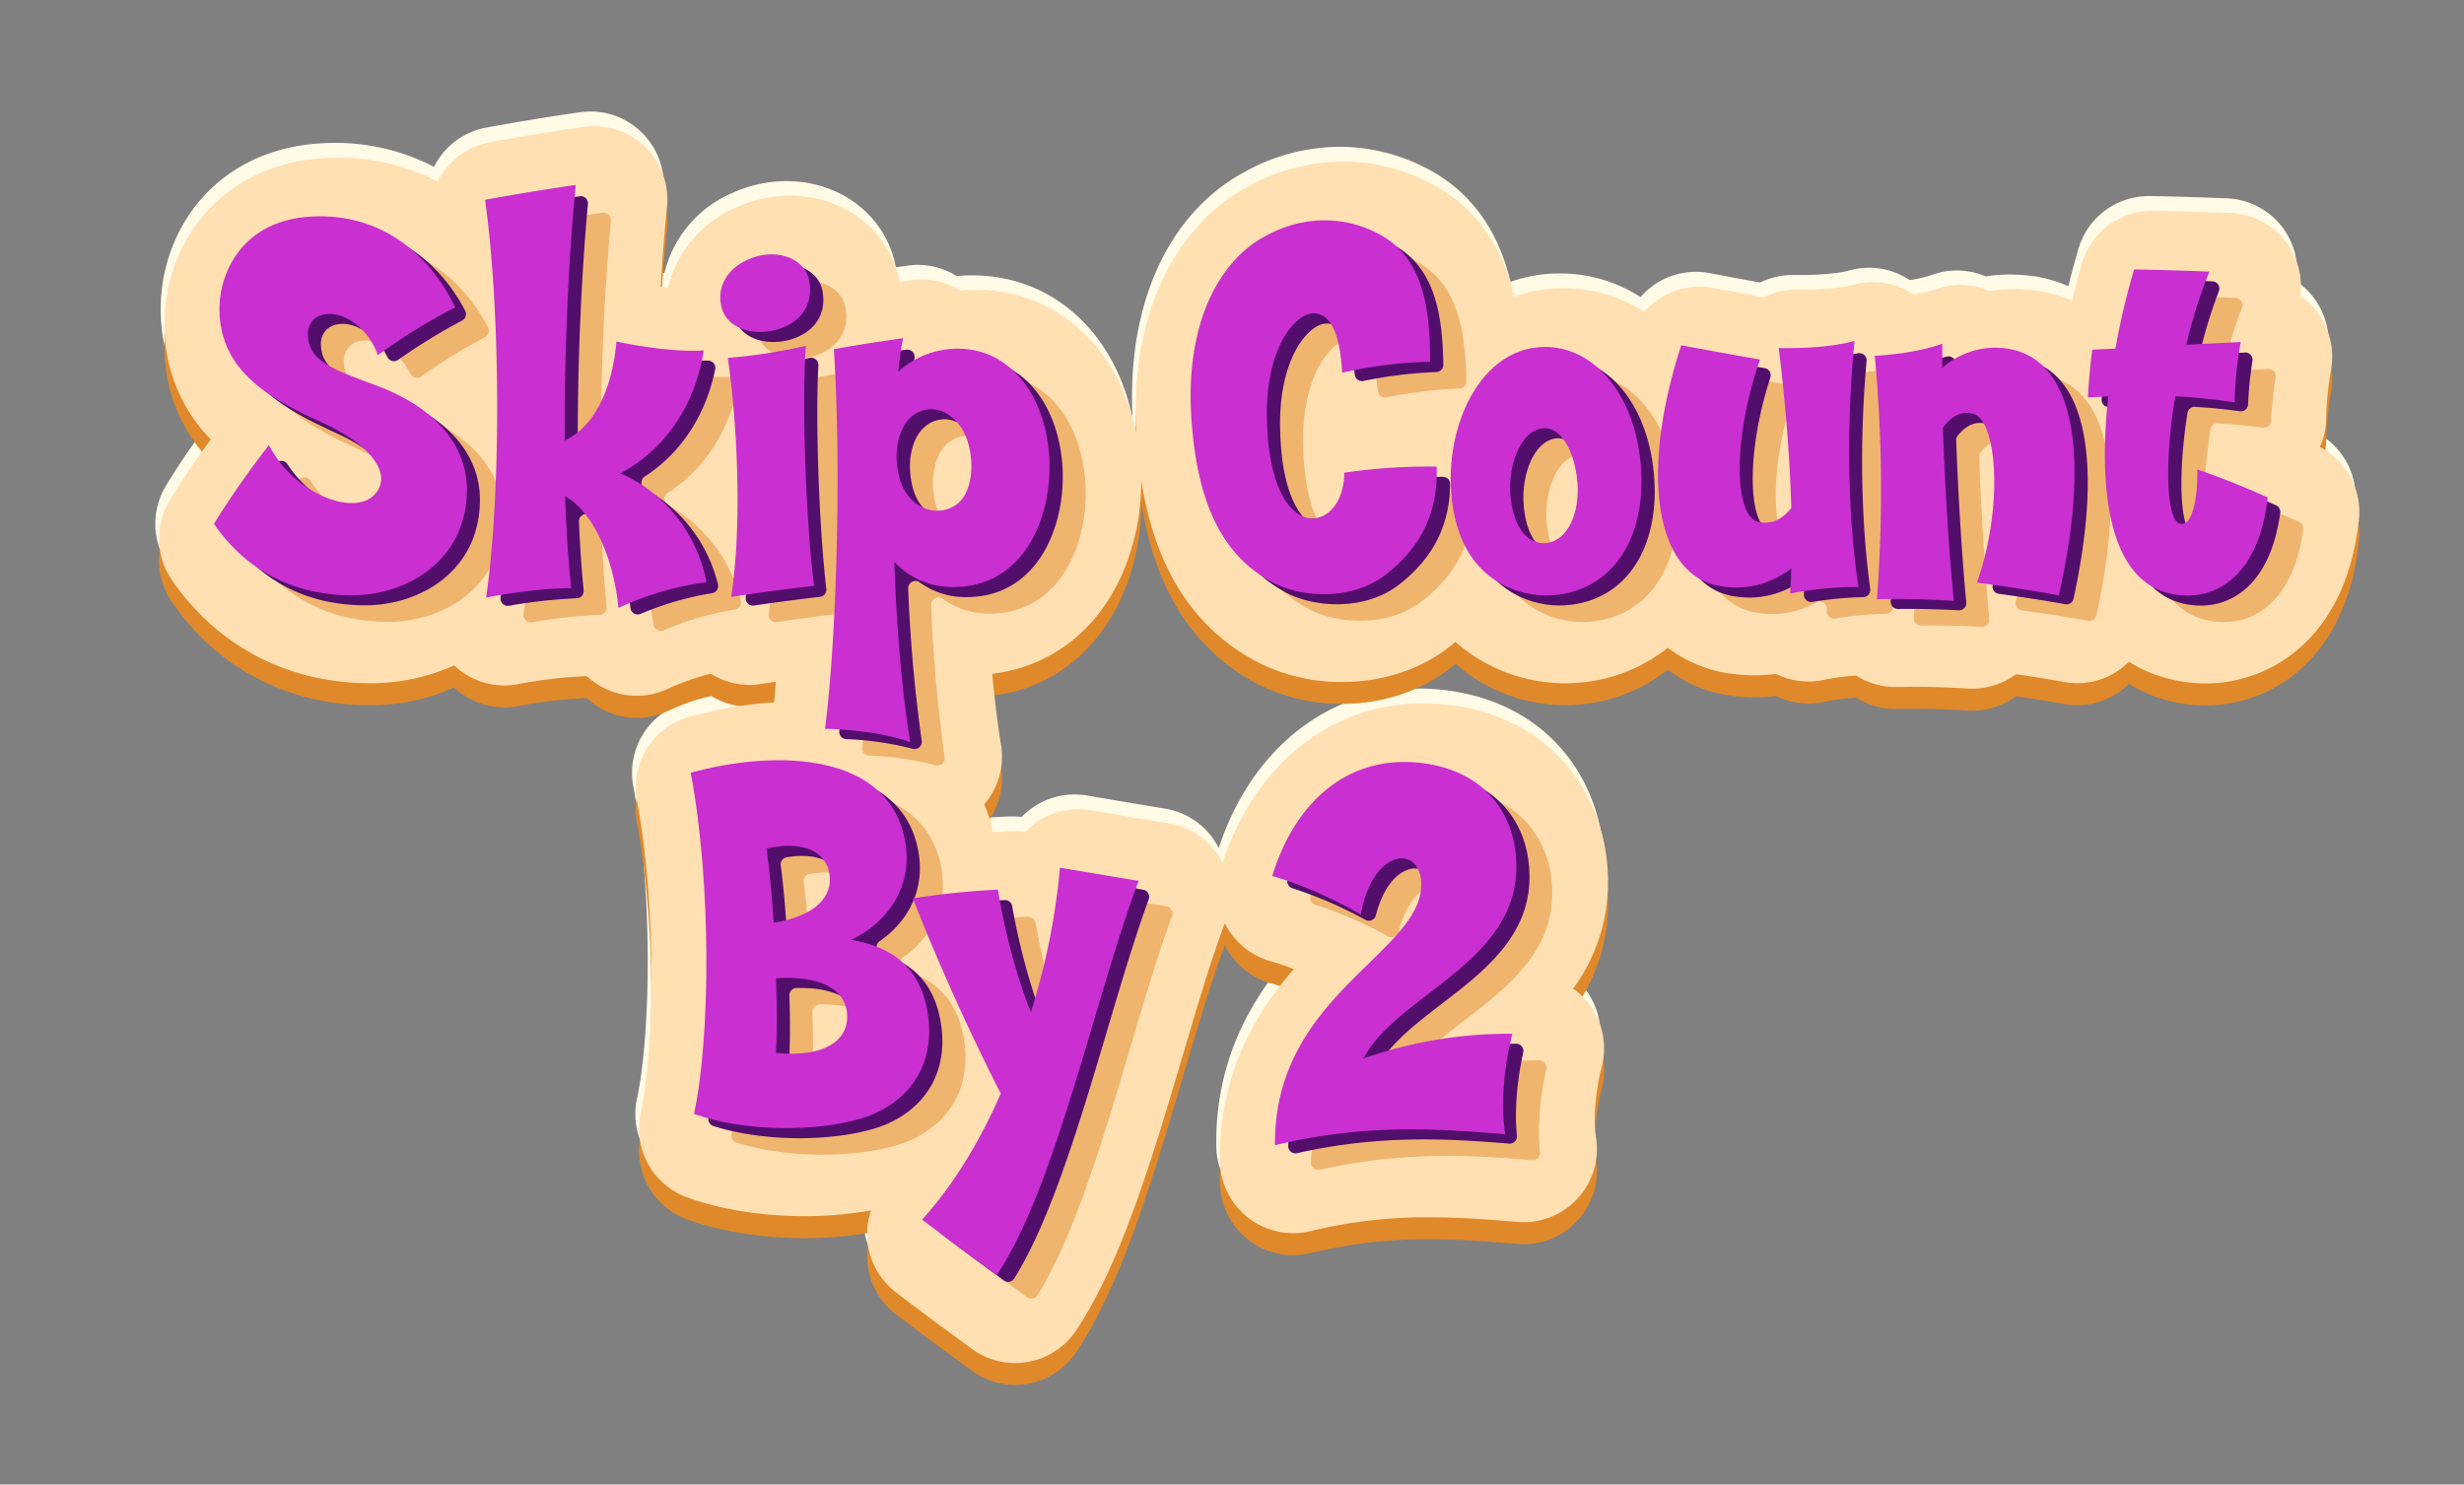 <svg id="Layer_1" data-name="Layer 1" xmlns="http://www.w3.org/2000/svg" xmlns:xlink="http://www.w3.org/1999/xlink" width="782.49" height="471.53" viewBox="0 0 782.49 471.53">
  <rect x="0" y="0" width="782.49" height="471.53" fill="#808080" stroke="none"/>
  <defs>
    <style>
      .cls-1 {
        fill: none;
      }

      .cls-2 {
        fill: #fffbe6;
      }

      .cls-3 {
        fill: #e0892b;
      }

      .cls-4 {
        fill: #ffe0b3;
      }

      .cls-5 {
        opacity: 0.5;
      }

      .cls-6 {
        fill: #520e6b;
      }

      .cls-7 {
        fill: #c92fd1;
      }

      .cls-8 {
        clip-path: url(#clip-path);
      }

      .cls-9 {
        clip-path: url(#clip-path-2);
      }

      .cls-10 {
        fill: #191c3f;
      }

      .cls-11 {
        opacity: 0.57;
      }

      .cls-12 {
        opacity: 0.8;
      }

      .cls-13 {
        opacity: 0.76;
      }

      .cls-14 {
        fill: #f4edf9;
      }

      .cls-15 {
        opacity: 0.78;
      }

      .cls-16 {
        opacity: 0.7;
      }

      .cls-17 {
        fill: #f9e9aa;
      }

      .cls-18 {
        fill: #a0e6f9;
      }

      .cls-19 {
        fill: #f9f0bd;
      }

      .cls-20 {
        clip-path: url(#clip-path-3);
      }

      .cls-21 {
        clip-path: url(#clip-path-5);
      }
    </style>
    <clipPath id="clip-path">
      <rect class="cls-1" x="-274.53" y="-1076.65" width="1600" height="900"/>
    </clipPath>
    <clipPath id="clip-path-2">
      <rect class="cls-1" x="-9251.37" y="-1311.34" width="10800" height="2050"/>
    </clipPath>
    <clipPath id="clip-path-3">
      <rect class="cls-1" x="-274.53" y="-2059.24" width="1600" height="900"/>
    </clipPath>
    <clipPath id="clip-path-5">
      <rect class="cls-1" x="-9251.37" y="-2293.92" width="10800" height="2050"/>
    </clipPath>
  </defs>
  <g>
    <path class="cls-2" d="M735.57,137.36a23.28,23.28,0,0,0,2-9.54,99,99,0,0,1,1.53-14.92,23.32,23.32,0,0,0-9.76-23.51A23.29,23.29,0,0,0,707.31,63c-.51,0-12.52-.54-24.58-.72h-.35A23.29,23.29,0,0,0,660.05,79q-1.74,5.92-3.2,11.89a44.94,44.94,0,0,0-11-3.17l-.32,0a52.75,52.75,0,0,0-7.28-.52,48.16,48.16,0,0,0-7.62.6,23.14,23.14,0,0,0-9.16-1.88,23.44,23.44,0,0,0-8,1.41,40.19,40.19,0,0,1-7,1.64,23.29,23.29,0,0,0-19.2-3.06c-3.17.89-8.91,1.44-15,1.44-1.1,0-1.81,0-1.93,0h-.86A23.24,23.24,0,0,0,559,89.74c-4.59-.84-10.46-1.9-16.17-3a23.09,23.09,0,0,0-4.27-.4,23.35,23.35,0,0,0-17.58,8,47.21,47.21,0,0,0-25.6-7.49h-.45a46.54,46.54,0,0,0-15.25,2.68c-3.18-13.45-10.53-28.11-27.56-36.52a59.45,59.45,0,0,0-26.8-6.38A62.68,62.68,0,0,0,394.55,55c-23.92,13.3-36.84,42.34-34.86,78-5.58-27.28-25.38-45.53-50.9-45.53l-1.16,0c-1.28,0-2.55.11-3.81.23a23.28,23.28,0,0,0-12.36-3.56,22.24,22.24,0,0,0-3.15.22l-3.81.54c-.15-.76-.31-1.53-.5-2.3,0-.12-.07-.24-.1-.36-4.06-14.78-17.8-24.71-34.19-24.71a41.66,41.66,0,0,0-16.85,3.63A37.2,37.2,0,0,0,211,86.75l-2.32-.4c.52-8.93,1.18-17.5,2-25.35a23.29,23.29,0,0,0-23.17-25.58,23.82,23.82,0,0,0-3.26.23C169,37.8,155,40.43,154.36,40.54A23.26,23.26,0,0,0,137.82,53a67.67,67.67,0,0,0-31.44-7.62c-1.73,0-3.48.06-5.23.19C67.24,48,50.29,74.67,51.07,99.66a51.54,51.54,0,0,0,14.7,35.27c-3.9,5.32-9,12.59-13.16,19.52a23.3,23.3,0,0,0,.82,25.15c14.55,21.13,36.92,32.77,63,32.77A64.78,64.78,0,0,0,143,206.7a23.25,23.25,0,0,0,20.53,5.91,145.52,145.52,0,0,1,21.6-2.51,23,23,0,0,0,4.58,3.34,23.3,23.3,0,0,0,21.63.54,77.72,77.72,0,0,1,13.2-4.62,23.32,23.32,0,0,0,12.28,3.53,22.73,22.73,0,0,0,3.58-.28l4.8-.72q-.25,3.38-.56,6.55A135.21,135.21,0,0,0,217.83,223a23.3,23.3,0,0,0-16.71,26.79c6.21,32.83,5.6,78.6,1.17,99.13a23.28,23.28,0,0,0,15,26.86c13.63,4.84,27.69,5.85,37.09,5.85a118,118,0,0,0,21.09-1.83,23.26,23.26,0,0,0,7.92,26.07c.49.37,12.05,9.17,24.18,18a23.28,23.28,0,0,0,13.67,4.43,22.62,22.62,0,0,0,4.09-.37,23.29,23.29,0,0,0,15.25-9.95c14.26-21.27,24.23-54.85,33.87-87.34,4.64-15.64,9-30.42,13.39-42,.13.27.25.56.4.82a23.21,23.21,0,0,0,14.14,11.25c2.47.7,5,1.57,7.34,2.51-12.1,13.94-23.79,33.08-23.47,60.85A23.28,23.28,0,0,0,415,386.4,156.42,156.42,0,0,1,452.74,382c10.05,0,20,.82,28,1.48.65.05,1.29.08,1.92.08a23.28,23.28,0,0,0,23-27c-1.29-7.93.88-18.84,1.72-22a23.3,23.3,0,0,0-9-25.24,57,57,0,0,0,11-36.55c-.91-24.82-17.87-51.08-53.74-53.88h-.17c-1.61-.12-3.23-.18-4.82-.18-29.09,0-53.29,19.35-63.62,50.65q-.3-.6-.63-1.17A23.27,23.27,0,0,0,370,256.85c-11.48-1.89-24.67-4.14-24.8-4.16a22.68,22.68,0,0,0-3.93-.34A23.24,23.24,0,0,0,327,257.22a22.36,22.36,0,0,0-2.56,2.29,23.2,23.2,0,0,0-2.91-.18l-.9,0c-2.15.08-4.28.2-6.37.35a54.31,54.31,0,0,0-2.92-8.85,23.28,23.28,0,0,0,5.33-19c-1.07-6.51-2-14.17-2.79-22.52a49.33,49.33,0,0,0,30.72-15.5c10.6-11.3,16.66-28.22,16.6-46,4.36,27.94,16.44,46.89,36.79,57.76A58.71,58.71,0,0,0,425,212c13,0,25.2-4.09,34.49-11.52.51-.4,1-.82,1.48-1.23a52.79,52.79,0,0,0,34.73,13.16c1.15,0,2.29,0,3.48-.12a51.87,51.87,0,0,0,29.23-11.18,42.55,42.55,0,0,0,20.22,8.25,57.85,57.85,0,0,0,7.38.48,52.48,52.48,0,0,0,6.77-.43,23.35,23.35,0,0,0,10.33,2.41,23,23,0,0,0,4.93-.53A75.37,75.37,0,0,1,588.29,210a23.31,23.31,0,0,0,12.42,3.62h.68c1.64-.05,3.4-.08,5.25-.08,8.66,0,16.6.53,16.89.55.54,0,1.08.06,1.61.06a23.35,23.35,0,0,0,13.92-4.61c4.49.66,10,1.53,15.22,2.48a23.15,23.15,0,0,0,20.63-6.42,44.35,44.35,0,0,0,15.68,6.08,49,49,0,0,0,8.75.8c19.8,0,44.41-13.59,48.6-51.89A23.3,23.3,0,0,0,735.57,137.36Z"/>
    <path class="cls-3" d="M736.73,149a23.32,23.32,0,0,0,2-9.54,99.44,99.44,0,0,1,1.52-14.93,23.27,23.27,0,0,0-9.76-23.5,23.28,23.28,0,0,0-22.07-26.37c-.5,0-12.51-.55-24.58-.72h-.34a23.27,23.27,0,0,0-22.33,16.69c-1.17,4-2.23,7.91-3.21,11.89a44.81,44.81,0,0,0-11-3.17l-.32,0a51.2,51.2,0,0,0-7.27-.52,49.49,49.49,0,0,0-7.63.59,23.22,23.22,0,0,0-17.15-.46,41,41,0,0,1-7,1.64,23.19,23.19,0,0,0-19.21-3.06c-3.16.89-8.91,1.44-15,1.44-1.09,0-1.81,0-1.92,0l-.87,0a23.2,23.2,0,0,0-10.45,2.48c-4.59-.83-10.47-1.9-16.18-3a23,23,0,0,0-4.27-.39,23.31,23.31,0,0,0-17.57,8,47.24,47.24,0,0,0-25.6-7.5h-.45a46.56,46.56,0,0,0-15.26,2.69c-3.17-13.46-10.52-28.12-27.55-36.53a59.45,59.45,0,0,0-26.81-6.37,62.63,62.63,0,0,0-30.78,8.29c-23.92,13.3-36.84,42.33-34.86,78-5.58-27.29-25.37-45.53-50.89-45.53h-1.17c-1.28,0-2.54.11-3.8.23a23.3,23.3,0,0,0-12.37-3.55,24,24,0,0,0-3.15.21l-3.81.54c-.15-.76-.3-1.52-.5-2.29,0-.12-.06-.24-.1-.36C281,79.08,267.27,69.15,250.88,69.15A41.5,41.5,0,0,0,234,72.78a37.15,37.15,0,0,0-21.86,25.61c-.83-.13-1.62-.27-2.33-.4.53-8.92,1.18-17.5,2-25.35a23.29,23.29,0,0,0-23.18-25.57,22.43,22.43,0,0,0-3.26.23c-15.18,2.14-29.24,4.77-29.83,4.88A23.23,23.23,0,0,0,139,64.69a67.75,67.75,0,0,0-31.45-7.63c-1.72,0-3.48.07-5.22.19-33.91,2.4-50.86,29.06-50.08,54.05a51.59,51.59,0,0,0,14.7,35.28c-3.91,5.32-9,12.59-13.16,19.52a23.27,23.27,0,0,0,.82,25.14c14.55,21.13,36.92,32.77,63,32.77a64.94,64.94,0,0,0,26.61-5.66,23.35,23.35,0,0,0,20.52,5.91,142.85,142.85,0,0,1,21.6-2.51,23.88,23.88,0,0,0,4.59,3.34,23.32,23.32,0,0,0,21.62.53,77.72,77.72,0,0,1,13.2-4.62A23.26,23.26,0,0,0,238,224.53a24.2,24.2,0,0,0,3.59-.27c1.61-.26,3.22-.5,4.8-.73-.18,2.25-.36,4.44-.56,6.55A134.4,134.4,0,0,0,219,234.64a23.28,23.28,0,0,0-16.71,26.78c6.21,32.84,5.59,78.6,1.16,99.14a23.3,23.3,0,0,0,15,26.86c13.64,4.83,27.7,5.85,37.09,5.85a117.87,117.87,0,0,0,21.09-1.83,23.3,23.3,0,0,0,7.93,26.07c.48.37,12,9.16,24.18,17.95a23.28,23.28,0,0,0,13.66,4.43,23.55,23.55,0,0,0,4.09-.36,23.26,23.26,0,0,0,15.25-10C356,408.31,366,374.72,375.59,342.24c4.64-15.64,9-30.42,13.39-42,.14.27.25.55.4.82a23.3,23.3,0,0,0,14.14,11.25,73.7,73.7,0,0,1,7.34,2.5c-12.1,13.94-23.78,33.08-23.46,60.85a23.31,23.31,0,0,0,28.77,22.37,156,156,0,0,1,37.74-4.4c10,0,20,.83,28,1.49.64.05,1.28.07,1.92.07a23.28,23.28,0,0,0,23-27c-1.29-7.93.88-18.85,1.72-22a23.26,23.26,0,0,0-3.74-20.12,23,23,0,0,0-5.22-5.11,57.06,57.06,0,0,0,11-36.55c-.91-24.82-17.87-51.09-53.74-53.89h-.17c-1.61-.11-3.24-.17-4.83-.17-29.08,0-53.28,19.35-63.62,50.64-.2-.39-.4-.78-.62-1.16a23.31,23.31,0,0,0-16.42-11.37c-11.47-1.88-24.66-4.14-24.8-4.16a23.35,23.35,0,0,0-18.17,4.53,23.32,23.32,0,0,0-2.55,2.3,23.44,23.44,0,0,0-2.91-.18h-.91c-2.14.09-4.28.21-6.36.36a54,54,0,0,0-2.93-8.85,23.31,23.31,0,0,0,5.33-19c-1.07-6.5-2-14.17-2.79-22.51a49.29,49.29,0,0,0,30.73-15.51c10.59-11.3,16.66-28.22,16.59-46,4.37,27.95,16.45,46.9,36.8,57.77a58.79,58.79,0,0,0,27,6.36c13,0,25.2-4.08,34.5-11.51.51-.4,1-.82,1.47-1.23a52.85,52.85,0,0,0,34.74,13.15c1.14,0,2.29,0,3.48-.12a51.84,51.84,0,0,0,29.23-11.17A42.4,42.4,0,0,0,549.82,221a57.88,57.88,0,0,0,7.38.49,52.25,52.25,0,0,0,6.77-.44,23.26,23.26,0,0,0,10.33,2.42,23.54,23.54,0,0,0,4.93-.53,73.78,73.78,0,0,1,10.23-1.35,23.25,23.25,0,0,0,12.41,3.62h.69c1.63-.05,3.39-.07,5.24-.07,8.67,0,16.6.53,16.89.55.54,0,1.08.05,1.62.05a23.23,23.23,0,0,0,13.91-4.61c4.5.67,10,1.53,15.23,2.49a23.24,23.24,0,0,0,20.62-6.43,44.42,44.42,0,0,0,15.68,6.08,49.11,49.11,0,0,0,8.75.8c19.81,0,44.42-13.59,48.61-51.89A23.29,23.29,0,0,0,736.73,149Z"/>
    <path class="cls-4" d="M736.73,142a23.29,23.29,0,0,0,2-9.54,99.28,99.28,0,0,1,1.52-14.92,23.32,23.32,0,0,0-9.76-23.51,23.29,23.29,0,0,0-22.07-26.37c-.5,0-12.51-.54-24.58-.72h-.34a23.27,23.27,0,0,0-22.33,16.69C660.05,87.6,659,91.57,658,95.54a44.81,44.81,0,0,0-11-3.17l-.32-.05a51.2,51.2,0,0,0-7.27-.52,49.49,49.49,0,0,0-7.63.59,23.36,23.36,0,0,0-17.15-.46,40.06,40.06,0,0,1-7,1.64,23.19,23.19,0,0,0-19.21-3.06c-3.16.89-8.91,1.44-15,1.44-1.09,0-1.81,0-1.92,0l-.87,0a23.33,23.33,0,0,0-10.45,2.48c-4.59-.83-10.47-1.9-16.18-3a23.88,23.88,0,0,0-4.27-.39,23.35,23.35,0,0,0-17.57,8,47.24,47.24,0,0,0-25.6-7.5h-.45a46.55,46.55,0,0,0-15.26,2.68c-3.17-13.46-10.52-28.12-27.55-36.53a59.45,59.45,0,0,0-26.81-6.37,62.74,62.74,0,0,0-30.78,8.29c-23.92,13.3-36.84,42.34-34.86,78-5.58-27.29-25.37-45.53-50.89-45.53l-1.17,0c-1.28,0-2.54.1-3.8.23a23.31,23.31,0,0,0-12.37-3.56,22.45,22.45,0,0,0-3.15.22c-.16,0-1.59.21-3.81.54-.15-.77-.3-1.53-.5-2.3,0-.12-.06-.24-.1-.36C281,72.09,267.27,62.16,250.88,62.16A41.67,41.67,0,0,0,234,65.79,37.17,37.17,0,0,0,212.16,91.4c-.83-.13-1.62-.26-2.33-.39.53-8.93,1.18-17.5,2-25.35a23.29,23.29,0,0,0-23.18-25.58,23.93,23.93,0,0,0-3.26.23c-15.18,2.14-29.24,4.77-29.83,4.88A23.26,23.26,0,0,0,139,57.7a67.74,67.74,0,0,0-31.45-7.62c-1.72,0-3.48.06-5.22.18-33.91,2.41-50.86,29.06-50.08,54.06a51.54,51.54,0,0,0,14.7,35.27c-3.91,5.32-9,12.59-13.16,19.52a23.28,23.28,0,0,0,.82,25.15c14.55,21.13,36.92,32.76,63,32.76a64.77,64.77,0,0,0,26.61-5.66,23.23,23.23,0,0,0,20.52,5.91,145.52,145.52,0,0,1,21.6-2.51A23.35,23.35,0,0,0,202.22,221a23.2,23.2,0,0,0,10.3-2.41,79.28,79.28,0,0,1,13.2-4.61A23.35,23.35,0,0,0,238,217.55a24.22,24.22,0,0,0,3.59-.28l4.8-.72c-.18,2.25-.36,4.43-.56,6.54A135.12,135.12,0,0,0,219,227.65a23.28,23.28,0,0,0-16.71,26.78c6.21,32.84,5.59,78.61,1.16,99.14a23.29,23.29,0,0,0,15,26.86c13.64,4.84,27.7,5.85,37.09,5.85a117.87,117.87,0,0,0,21.09-1.83,23.3,23.3,0,0,0,7.93,26.07c.48.37,12,9.17,24.18,18a23.28,23.28,0,0,0,13.66,4.43,23.55,23.55,0,0,0,4.09-.36,23.29,23.29,0,0,0,15.25-10C356,401.32,366,367.73,375.59,335.25c4.64-15.64,9-30.42,13.39-42,.14.27.25.55.4.82a23.3,23.3,0,0,0,14.14,11.25,76.36,76.36,0,0,1,7.34,2.5c-12.1,14-23.78,33.09-23.46,60.86a23.27,23.27,0,0,0,28.77,22.36,156,156,0,0,1,37.74-4.39c10,0,20,.82,28,1.48.64.05,1.28.08,1.92.08a23.28,23.28,0,0,0,23-27c-1.29-7.93.88-18.84,1.72-21.95a23.27,23.27,0,0,0-3.74-20.13,23,23,0,0,0-5.22-5.11,57.06,57.06,0,0,0,11-36.55c-.91-24.82-17.87-51.08-53.74-53.89h-.17c-1.61-.11-3.24-.17-4.83-.17-29.08,0-53.28,19.35-63.62,50.64-.2-.39-.4-.78-.62-1.16a23.29,23.29,0,0,0-16.42-11.36c-11.47-1.89-24.66-4.14-24.8-4.17a23.57,23.57,0,0,0-3.92-.33,23.29,23.29,0,0,0-14.25,4.87,22.26,22.26,0,0,0-2.55,2.29,23.44,23.44,0,0,0-2.91-.18l-.91,0c-2.14.08-4.28.2-6.36.35a54,54,0,0,0-2.93-8.85,23.31,23.31,0,0,0,5.33-19c-1.07-6.5-2-14.16-2.79-22.51a49.33,49.33,0,0,0,30.73-15.5c10.59-11.3,16.66-28.22,16.59-46,4.37,27.94,16.45,46.89,36.8,57.76a58.67,58.67,0,0,0,27,6.37c13,0,25.2-4.09,34.5-11.52.51-.4,1-.82,1.47-1.23a52.8,52.8,0,0,0,34.74,13.15c1.14,0,2.29,0,3.48-.11a51.92,51.92,0,0,0,29.23-11.18A42.4,42.4,0,0,0,549.82,214a56.11,56.11,0,0,0,7.38.49,52.25,52.25,0,0,0,6.77-.44,23.26,23.26,0,0,0,10.33,2.42,22.89,22.89,0,0,0,4.93-.53,75.32,75.32,0,0,1,10.23-1.35,23.25,23.25,0,0,0,12.41,3.62h.69c1.63,0,3.39-.07,5.24-.07,8.67,0,16.6.53,16.89.55q.81.06,1.62.06a23.3,23.3,0,0,0,13.91-4.61c4.5.66,10,1.53,15.23,2.48a23.11,23.11,0,0,0,20.62-6.43,44,44,0,0,0,15.68,6.08,48.22,48.22,0,0,0,8.75.81c19.81,0,44.42-13.59,48.61-51.9A23.3,23.3,0,0,0,736.73,142Z"/>
    <g class="cls-5">
      <path class="cls-3" d="M123.27,197.52c-17,0-32.16-6.61-42.93-21.45a2.28,2.28,0,0,1-.1-2.53c5-8.11,11.35-16.71,14.59-21a2.28,2.28,0,0,1,3.73.13c8.75,13.56,26,19.57,32,12.7,5.23-5.76,0-15-16.76-22.69C98,135.39,81.73,126.84,81.21,107.47c-.35-11.17,6.28-28.62,28.44-30.19C130.91,75.77,146.55,87.76,155,104a2.29,2.29,0,0,1-1,3.12,185.09,185.09,0,0,0-20.29,12.48,2.29,2.29,0,0,1-3.36-.84c-3.08-6.21-8.9-10.58-14.3-10.58-4.89,0-7.33,3.49-6.81,7.5.7,7.51,8,10.12,20.6,14.84,18.67,6.63,29.49,18.32,29.84,32.8C160.09,186.35,140.89,197.52,123.27,197.52Z"/>
      <path class="cls-3" d="M207.54,198.47c-1.7-12.26-6.33-23.35-12.49-29.32a2.3,2.3,0,0,0-3.89,1.76c.34,8,.86,15.34,1.49,21.88a2.28,2.28,0,0,1-2.2,2.5,164.77,164.77,0,0,0-21.52,2.36,2.28,2.28,0,0,1-2.66-2.54c4.35-33.75,4-87.07-.47-121.07a2.27,2.27,0,0,1,1.85-2.56c4.09-.74,13.5-2.4,23.75-3.91A2.3,2.3,0,0,1,194,70.06c-2,21.51-3.25,48.76-3.23,74.23a2.3,2.3,0,0,0,3.68,1.83c6.29-4.79,11-14.06,12.49-26.77a2.28,2.28,0,0,1,2.69-2c4.51.86,14.39,2.54,22.46,2.42a2.31,2.31,0,0,1,2.32,2.77c-2.88,14-10.37,26.28-22.39,34.07a2.27,2.27,0,0,0,.16,3.91,47.58,47.58,0,0,1,23.07,30.27,2.29,2.29,0,0,1-1.88,2.83,98.52,98.52,0,0,0-22.68,6.61A2.29,2.29,0,0,1,207.54,198.47Z"/>
      <path class="cls-3" d="M259.05,112.88c-8,2.62-16.58,0-18.33-6.63-1.74-6.11,1.4-12.39,8.38-15.36,8-3.66,17.28-1,19.19,5.94C269.87,102.93,267.77,109.91,259.05,112.88ZM244.13,195c2.81-21,1.61-50.09-1.16-70.52a2.28,2.28,0,0,1,2.05-2.58,180.37,180.37,0,0,0,19.45-3,2.31,2.31,0,0,1,2.77,2.37c-1,19.4.35,52.6,2.52,71a2.28,2.28,0,0,1-2,2.54c-3.86.45-12.1,1.44-21,2.77A2.29,2.29,0,0,1,244.13,195Z"/>
      <path class="cls-3" d="M314.54,194.9a24.66,24.66,0,0,1-15.16-4.68,2.3,2.3,0,0,0-3.66,1.94A477.2,477.2,0,0,0,300,240.52a2.28,2.28,0,0,1-2.89,2.53A99.69,99.69,0,0,0,276,240a2.29,2.29,0,0,1-2.19-2.55c3.69-31.41,4.66-82.66,2.62-116.07a2.3,2.3,0,0,1,1.89-2.4c6.47-1.14,13-2.13,16.8-2.67a2.28,2.28,0,0,1,2.59,2.62c-.11.71-.22,1.45-.32,2.21a2.3,2.3,0,0,0,3.49,2.24,27.91,27.91,0,0,1,14.16-4.21c16.93-.35,28.45,14.49,29.67,34.56C345.78,172.39,336.88,194.73,314.54,194.9ZM303.9,139.06c-7.33,2.79-9.25,13.78-6.29,22.51,2.8,8,10.82,11.34,17.1,7.5,5.59-3.31,6.46-13.43,4-20.76C316.46,141.68,310.35,136.61,303.9,139.06Z"/>
      <path class="cls-3" d="M451.89,190.71c-10.65,8.55-26.88,7.68-36.13,2.8-12.74-6.81-23.56-19.9-25.83-51.14-2.44-32.28,9.6-51.3,22.87-58.63,11.34-6.46,24.25-7.16,35.77-1.4,13.58,6.71,16.85,20.66,17.09,38.77a2.29,2.29,0,0,1-2.2,2.31,142.14,142.14,0,0,0-23.14,2.82,2.28,2.28,0,0,1-2.76-2c-1-10.84-4.06-16.52-9.23-16.2-5.41.18-14.83,10.82-14.49,32.81.35,23.39,7.68,30.89,12.57,32.11,5.87,1.31,11.29-3.95,12-12.49a2.29,2.29,0,0,1,2-2.1,182.6,182.6,0,0,1,25.19-1.67A2.31,2.31,0,0,1,467.8,159C467.67,172.65,462,182.78,451.89,190.71Z"/>
      <path class="cls-3" d="M504.42,197.52c-10.3.7-26.7-4.36-31.06-25.48-5.06-24.26,6.8-53.23,28.62-53.4,15.71-.18,29.31,15.18,30.71,39.27C533.92,178.85,524.14,196.12,504.42,197.52Zm-2.79-53.05c-7.51.7-12,12.91-10.12,23.91,1.39,9.25,6.28,13.08,11,12.56,7-.7,10.65-9.77,10-19C511.58,150.92,506.86,144.12,501.63,144.47Z"/>
      <path class="cls-3" d="M580.17,194.05l0-.58a2.3,2.3,0,0,0-3.47-2.07,28.37,28.37,0,0,1-18.21,3.33c-20.95-2.75-26.35-34.41-13.7-74.68a2.3,2.3,0,0,1,2.61-1.56c8.2,1.51,16.32,3,20.35,3.7a2.29,2.29,0,0,1,1.76,3c-7.69,23.66-7.42,47.79.68,49.14,3.44.65,6.73-.54,9.57-3.86a2.27,2.27,0,0,0,.52-1.54c-.52-16.2-1.92-32.94-3.66-47.31a2.28,2.28,0,0,1,2.26-2.57,99.19,99.19,0,0,0,18.42-1.57,2.29,2.29,0,0,1,2.77,2.44c-2.19,24.47-1.85,50.35,1.16,72.41a2.29,2.29,0,0,1-2.21,2.61,112.31,112.31,0,0,0-16.19,1.52A2.3,2.3,0,0,1,580.17,194.05Z"/>
      <path class="cls-3" d="M642.06,193.87a2.28,2.28,0,0,1-1.88-2.94c7.53-23.72,5.17-49-1.9-51-3.29-1-6.42.2-9.26,3.7a2.25,2.25,0,0,0-.48,1.5c.66,18.41,1.91,37.91,3.19,51.48a2.28,2.28,0,0,1-2.4,2.5c-3.9-.22-11.54-.55-19.27-.43a2.27,2.27,0,0,1-2.31-2.44,460.46,460.46,0,0,0-.65-72.46,2.28,2.28,0,0,1,2.08-2.5,88,88,0,0,0,16.25-2.75,2.28,2.28,0,0,1,2.9,2.21h0a2.29,2.29,0,0,0,3.49,2,25.13,25.13,0,0,1,17.28-3.53c20.77,3.27,26.18,32.37,16.71,76.19a2.31,2.31,0,0,1-2.66,1.78C654.8,195.65,646.28,194.45,642.06,193.87Z"/>
      <path class="cls-3" d="M701.63,197.17C682,193.61,678,166.37,680.77,137a2.31,2.31,0,0,0-2.4-2.53l-1.24.07a2.29,2.29,0,0,1-2.41-2.43c.28-4.43.73-8.43,1-10.69a2.28,2.28,0,0,1,2.16-2l3.6-.17a2.29,2.29,0,0,0,2.14-1.88c1.41-7.62,3.19-15,5.12-21.66A2.3,2.3,0,0,1,691,94.06c7.52.13,14.87.39,18.93.54A2.28,2.28,0,0,1,712,97.69a150.2,150.2,0,0,0-5.43,17.23,2.3,2.3,0,0,0,2.33,2.87l11.38-.58a2.29,2.29,0,0,1,2.38,2.64,125.66,125.66,0,0,0-1.41,13.82,2.3,2.3,0,0,1-2.64,2.19c-4.74-.68-9.54-1.09-14.18-1.39A2.3,2.3,0,0,0,702,136.4c-3.26,20.82-2.16,36.91,1.56,38.26,3.43,1.4,5.47-5.29,5.74-14a2.29,2.29,0,0,1,3.07-2.07c7.82,2.82,14.75,5.81,17.74,7.13a2.28,2.28,0,0,1,1.34,2.38C728.4,190.81,715.6,199.73,701.63,197.17Z"/>
      <path class="cls-3" d="M285.13,363.66c-13.73,4.19-35.19,4.36-51.24-.73a2.28,2.28,0,0,1-1.58-2.62c4.75-24.36,5-70.36-1.07-104.34a2.29,2.29,0,0,1,1.67-2.62c27.6-7,61.93-5,66.18,23.23,1.79,11.74-3.64,21.58-12.4,27.58a2.29,2.29,0,0,0,.64,4.09c9.21,2.81,16.23,8.68,18.57,20.68C309.39,347.26,299.27,359.3,285.13,363.66Zm-29.89-83.54C256,286,256.59,292.43,257,299a2.3,2.3,0,0,0,2.76,2.1c8.48-1.86,14.73-5.92,15.21-12.43.49-8.22-6.3-13-17.89-11.08A2.3,2.3,0,0,0,255.24,280.12ZM258,321.44c.23,7.08.24,13.74,0,19.26a2.29,2.29,0,0,0,2.17,2.37c14.64.81,21.24-5.12,20.24-13.26-.82-6.91-7.84-11-20.17-10.75A2.32,2.32,0,0,0,258,321.44Z"/>
      <path class="cls-3" d="M326.1,412c-8.35-6.08-16.23-12-19.79-14.69A2.3,2.3,0,0,1,306,394c8.74-10,16.55-22.89,22.89-37.15a2.29,2.29,0,0,0,0-2c-13.62-26.78-23.31-50.54-26.38-58.31a2.28,2.28,0,0,1,1.79-3.1c4.33-.64,13.07-1.8,22.18-2.26a2.28,2.28,0,0,1,2.36,1.89,210.55,210.55,0,0,0,7.72,30.44,2.3,2.3,0,0,0,4.39-.12,217.45,217.45,0,0,0,7.06-36.83,2.29,2.29,0,0,1,2.65-2c3.91.66,11.94,2,19.78,3.32a2.28,2.28,0,0,1,1.78,3c-12.92,35.2-25.05,92.24-42.72,120.48A2.29,2.29,0,0,1,326.1,412Z"/>
      <path class="cls-3" d="M450.78,342.57a143.77,143.77,0,0,1,38-5.8,2.3,2.3,0,0,1,2.27,2.79c-1.11,5-3.09,15.88-2,26.41a2.28,2.28,0,0,1-2.46,2.52c-19.66-1.59-41.22-2.86-67.45,3.06a2.31,2.31,0,0,1-2.82-2.32c1.35-43.2,42.8-57.33,46.22-77.29,1.05-7.16-2.27-11.17-6.63-10.82-5,.63-9.5,6.08-11.74,14.81a2.3,2.3,0,0,1-3.32,1.49,134.55,134.55,0,0,0-23.22-10.06,2.31,2.31,0,0,1-1.47-2.95c7.34-21.55,23.05-35.35,44.46-33.83,22.34,1.74,31.76,16.58,32.29,31.59,1.25,28.81-30.58,39.87-44.64,56.75A2.29,2.29,0,0,0,450.78,342.57Z"/>
    </g>
    <g>
      <path class="cls-6" d="M116,192.27c-17,0-32.16-6.61-42.93-21.45a2.27,2.27,0,0,1-.09-2.52c5-8.12,11.35-16.72,14.58-21a2.28,2.28,0,0,1,3.73.14c8.76,13.56,26,19.56,32,12.69,5.23-5.75,0-15-16.75-22.68-15.88-7.33-32.11-15.88-32.64-35.25C73.55,91.06,80.18,73.61,102.35,72c21.26-1.51,36.9,10.47,45.38,26.7a2.32,2.32,0,0,1-1,3.13,186.78,186.78,0,0,0-20.3,12.47,2.28,2.28,0,0,1-3.36-.84c-3.08-6.2-8.89-10.58-14.3-10.58-4.88,0-7.33,3.49-6.8,7.51.7,7.5,8,10.12,20.59,14.83,18.67,6.63,29.5,18.33,29.84,32.81C152.78,181.11,133.58,192.27,116,192.27Z"/>
      <path class="cls-6" d="M200.24,193.23c-1.71-12.26-6.33-23.36-12.5-29.33a2.3,2.3,0,0,0-3.88,1.77c.33,7.94.85,15.34,1.49,21.87a2.29,2.29,0,0,1-2.21,2.5,164.32,164.32,0,0,0-21.51,2.37,2.28,2.28,0,0,1-2.66-2.54c4.34-33.76,4-87.07-.48-121.08a2.29,2.29,0,0,1,1.86-2.56c4.08-.74,13.49-2.4,23.74-3.9a2.29,2.29,0,0,1,2.62,2.49c-2,21.51-3.25,48.75-3.22,74.22a2.29,2.29,0,0,0,3.67,1.83c6.3-4.78,11-14.06,12.49-26.76a2.29,2.29,0,0,1,2.7-2c4.5.87,14.39,2.55,22.46,2.43a2.31,2.31,0,0,1,2.32,2.76c-2.88,14-10.38,26.29-22.39,34.07a2.28,2.28,0,0,0,.16,3.92A47.57,47.57,0,0,1,228,185.59a2.3,2.3,0,0,1-1.87,2.83A98,98,0,0,0,203.4,195,2.29,2.29,0,0,1,200.24,193.23Z"/>
      <path class="cls-6" d="M251.74,107.64c-8,2.61-16.58,0-18.32-6.64-1.75-6.1,1.39-12.39,8.37-15.35,8-3.67,17.28-1.05,19.2,5.93C262.56,97.69,260.46,104.67,251.74,107.64Zm-14.92,82.13c2.81-21,1.62-50.09-1.15-70.52a2.27,2.27,0,0,1,2-2.57,183,183,0,0,0,19.45-3,2.29,2.29,0,0,1,2.77,2.36c-1,19.4.36,52.61,2.52,71a2.29,2.29,0,0,1-2,2.54c-3.85.44-12.1,1.43-21,2.76A2.29,2.29,0,0,1,236.82,189.77Z"/>
      <path class="cls-6" d="M307.23,189.66A24.63,24.63,0,0,1,292.08,185a2.3,2.3,0,0,0-3.67,1.94,477.56,477.56,0,0,0,4.3,48.36,2.29,2.29,0,0,1-2.9,2.53,99.69,99.69,0,0,0-21.1-3.06,2.29,2.29,0,0,1-2.18-2.55c3.68-31.42,4.66-82.67,2.61-116.07a2.29,2.29,0,0,1,1.89-2.4c6.48-1.15,13-2.13,16.8-2.68a2.28,2.28,0,0,1,2.59,2.62c-.11.71-.21,1.46-.31,2.22a2.29,2.29,0,0,0,3.49,2.23,27.94,27.94,0,0,1,14.16-4.2c16.93-.35,28.44,14.48,29.67,34.55C338.47,167.14,329.57,189.48,307.23,189.66Zm-10.64-55.85c-7.33,2.8-9.25,13.79-6.28,22.52,2.79,8,10.82,11.34,17.1,7.5,5.59-3.32,6.45-13.44,4-20.77C309.15,136.43,303.05,131.37,296.59,133.81Z"/>
      <path class="cls-6" d="M444.58,185.47c-10.64,8.55-26.87,7.68-36.12,2.79-12.74-6.8-23.56-19.89-25.83-51.13-2.44-32.29,9.6-51.31,22.86-58.64,11.34-6.45,24.26-7.15,35.78-1.39,13.58,6.7,16.85,20.66,17.08,38.77a2.28,2.28,0,0,1-2.19,2.3A143.44,143.44,0,0,0,433,121a2.31,2.31,0,0,1-2.77-2c-1-10.85-4.05-16.52-9.23-16.2-5.41.17-14.83,10.82-14.48,32.81.35,23.38,7.68,30.89,12.56,32.11,5.88,1.3,11.3-3.95,12-12.49a2.3,2.3,0,0,1,2-2.1,182.46,182.46,0,0,1,25.19-1.67,2.28,2.28,0,0,1,2.26,2.33C460.37,167.4,454.67,177.53,444.58,185.47Z"/>
      <path class="cls-6" d="M497.12,192.27c-10.3.7-26.71-4.36-31.07-25.47-5.06-24.26,6.81-53.23,28.62-53.4,15.71-.18,29.32,15.18,30.72,39.26C526.61,173.6,516.84,190.88,497.12,192.27Zm-2.8-53.05c-7.5.7-12,12.92-10.12,23.91,1.4,9.25,6.28,13.09,11,12.57,7-.7,10.65-9.78,9.95-19C504.27,145.68,499.56,138.87,494.32,139.22Z"/>
      <path class="cls-6" d="M572.87,188.8l0-.57a2.3,2.3,0,0,0-3.47-2.07,28.3,28.3,0,0,1-18.21,3.32c-21-2.75-26.36-34.41-13.71-74.67a2.3,2.3,0,0,1,2.61-1.57c8.21,1.52,16.33,3,20.35,3.7a2.29,2.29,0,0,1,1.76,3c-7.69,23.66-7.41,47.79.68,49.13,3.44.66,6.73-.53,9.58-3.86a2.29,2.29,0,0,0,.52-1.53c-.52-16.2-1.93-32.94-3.67-47.32a2.28,2.28,0,0,1,2.27-2.57A97.49,97.49,0,0,0,590,112.21a2.3,2.3,0,0,1,2.77,2.45c-2.2,24.46-1.86,50.34,1.15,72.41a2.28,2.28,0,0,1-2.21,2.61,110.71,110.71,0,0,0-16.19,1.51A2.28,2.28,0,0,1,572.87,188.8Z"/>
      <path class="cls-6" d="M634.75,188.62a2.27,2.27,0,0,1-1.87-2.94c7.52-23.72,5.16-49-1.91-51-3.29-1-6.42.19-9.25,3.69a2.26,2.26,0,0,0-.49,1.5c.66,18.42,1.91,37.92,3.2,51.48a2.28,2.28,0,0,1-2.4,2.5c-3.9-.21-11.54-.54-19.28-.42a2.29,2.29,0,0,1-2.31-2.45,459.28,459.28,0,0,0-.65-72.46,2.29,2.29,0,0,1,2.09-2.5,87.87,87.87,0,0,0,16.25-2.74,2.28,2.28,0,0,1,2.9,2.21h0a2.28,2.28,0,0,0,3.48,2,25.1,25.1,0,0,1,17.28-3.53c20.78,3.26,26.18,32.37,16.71,76.19a2.29,2.29,0,0,1-2.65,1.77C647.49,190.41,639,189.2,634.75,188.62Z"/>
      <path class="cls-6" d="M694.32,191.93c-19.65-3.56-23.68-30.81-20.86-60.18a2.3,2.3,0,0,0-2.4-2.52l-1.24.06a2.28,2.28,0,0,1-2.41-2.42c.28-4.43.73-8.44,1-10.69a2.28,2.28,0,0,1,2.17-2l3.59-.18a2.28,2.28,0,0,0,2.14-1.87c1.42-7.62,3.2-14.95,5.12-21.66a2.29,2.29,0,0,1,2.25-1.65c7.52.13,14.87.38,18.92.54a2.29,2.29,0,0,1,2.06,3.09,148.33,148.33,0,0,0-5.44,17.23,2.3,2.3,0,0,0,2.34,2.86l11.37-.57a2.29,2.29,0,0,1,2.39,2.63,123.24,123.24,0,0,0-1.41,13.82,2.3,2.3,0,0,1-2.64,2.2c-4.75-.68-9.55-1.1-14.19-1.39a2.28,2.28,0,0,0-2.4,1.92c-3.26,20.83-2.16,36.91,1.55,38.26,3.44,1.41,5.48-5.28,5.74-14a2.29,2.29,0,0,1,3.08-2.06c7.81,2.82,14.75,5.81,17.73,7.13a2.29,2.29,0,0,1,1.35,2.38C721.1,185.56,708.29,194.48,694.32,191.93Z"/>
      <path class="cls-6" d="M277.83,358.42c-13.74,4.19-35.19,4.35-51.25-.73a2.31,2.31,0,0,1-1.58-2.62c4.75-24.36,5-70.36-1.06-104.34a2.27,2.27,0,0,1,1.66-2.62c27.6-7.05,61.93-5,66.19,23.23,1.78,11.73-3.65,21.57-12.41,27.58A2.29,2.29,0,0,0,280,303c9.21,2.82,16.22,8.68,18.57,20.69C302.08,342,292,354.06,277.83,358.42Zm-29.9-83.55c.79,5.86,1.36,12.31,1.8,18.84a2.29,2.29,0,0,0,2.76,2.09c8.49-1.86,14.74-5.91,15.21-12.42.5-8.22-6.29-13-17.88-11.08A2.3,2.3,0,0,0,247.93,274.87Zm2.76,41.33c.23,7.07.23,13.73,0,19.25a2.3,2.3,0,0,0,2.16,2.38c14.64.8,21.24-5.12,20.25-13.27-.83-6.9-7.84-11-20.18-10.74A2.3,2.3,0,0,0,250.69,316.2Z"/>
      <path class="cls-6" d="M318.8,406.73c-8.36-6.08-16.23-12-19.79-14.7a2.28,2.28,0,0,1-.36-3.31c8.73-10,16.55-22.9,22.89-37.15a2.29,2.29,0,0,0-.06-2c-13.61-26.79-23.3-50.55-26.38-58.31a2.29,2.29,0,0,1,1.79-3.11c4.34-.64,13.07-1.8,22.19-2.26a2.29,2.29,0,0,1,2.36,1.89,208.88,208.88,0,0,0,7.72,30.44,2.3,2.3,0,0,0,4.39-.11,217.58,217.58,0,0,0,7.05-36.83,2.28,2.28,0,0,1,2.66-2c3.9.66,11.93,2,19.78,3.32a2.29,2.29,0,0,1,1.78,3c-12.92,35.19-25.05,92.24-42.72,120.47A2.3,2.3,0,0,1,318.8,406.73Z"/>
      <path class="cls-6" d="M443.47,337.32a144.67,144.67,0,0,1,38-5.8,2.3,2.3,0,0,1,2.26,2.8c-1.11,5-3.08,15.87-2,26.4a2.3,2.3,0,0,1-2.46,2.53c-19.65-1.6-41.22-2.86-67.44,3.05A2.3,2.3,0,0,1,409.1,364c1.34-43.2,42.8-57.33,46.21-77.3,1.05-7.15-2.26-11.16-6.63-10.82-5,.63-9.5,6.08-11.74,14.82a2.29,2.29,0,0,1-3.32,1.48,135.17,135.17,0,0,0-23.21-10.06,2.29,2.29,0,0,1-1.47-2.95c7.33-21.55,23-35.34,44.45-33.83,22.34,1.75,31.77,16.58,32.29,31.59,1.26,28.81-30.58,39.87-44.64,56.75A2.29,2.29,0,0,0,443.47,337.32Z"/>
    </g>
    <g>
      <path class="cls-7" d="M111.76,189.08c-17.46,0-33-7-43.81-22.69a281.14,281.14,0,0,1,17.45-25c8,15.54,27.23,22.87,33.69,15.54,5.23-5.76,0-15-16.76-22.69C86.45,127,70.22,118.4,69.7,99,69.35,87.86,76,70.41,98.14,68.84s38.22,11.51,46.42,28.79A180.93,180.93,0,0,0,120,112.81c-2.62-7.5-9.25-13.08-15.36-13.08-4.89,0-7.33,3.49-6.81,7.5.7,7.5,8,10.12,20.6,14.83,18.67,6.63,29.49,18.33,29.84,32.81C148.58,177.91,129.38,189.08,111.76,189.08Z"/>
      <path class="cls-7" d="M196.4,193.09c-1.57-16.06-8.2-30.71-16.93-35.43.35,10.82,1.05,20.77,1.92,29.15-12.22,0-27,3-27,3,4.89-34.2,4.54-91.44-.35-126.34,0,0,14-2.62,28.8-4.72-2.27,23-3.67,53.41-3.49,81.15,8.55-3.84,15-15,16.4-31.41,0,0,16.75,3.67,27.75,2.79-2.62,16.58-11.52,31.07-26.53,39.09,12.74,5.24,24.09,17.8,27.4,34.56A96.91,96.91,0,0,0,196.4,193.09Z"/>
      <path class="cls-7" d="M247.54,104.44c-8,2.61-16.58,0-18.33-6.63-1.74-6.11,1.4-12.39,8.38-15.36,8-3.67,17.28-1,19.19,5.93C258.36,94.49,256.26,101.47,247.54,104.44ZM232.18,189.6c3.49-22,2.09-54.45-1.05-75.91a178.51,178.51,0,0,0,24.78-3.84c-1.39,19.54.18,57.59,2.62,76.26C258.53,186.11,245.62,187.51,232.18,189.6Z"/>
      <path class="cls-7" d="M303,186.46a25.17,25.17,0,0,1-19-8c.7,20.59,2.44,41.36,5.06,57.24-12.22-4.19-27.05-4.19-27.05-4.19,4-31.76,5.06-86.38,2.79-120.59,10.47-1.92,22-3.49,22-3.49-.7,3-1.05,6.64-1.57,10.65a28.1,28.1,0,0,1,18.32-7.33c16.93-.35,28.45,14.48,29.67,34.55C334.27,164,325.37,186.28,303,186.46Zm-10.64-55.85c-7.33,2.8-9.25,13.79-6.29,22.52,2.8,8,10.82,11.34,17.1,7.5,5.59-3.32,6.46-13.44,4-20.77C305,133.23,298.84,128.17,292.39,130.61Z"/>
      <path class="cls-7" d="M440.38,182.27c-10.65,8.55-26.88,7.68-36.13,2.79-12.74-6.8-23.56-19.89-25.83-51.13C376,101.65,388,82.62,401.29,75.29c11.34-6.45,24.25-7.15,35.77-1.39,14.14,7,17.1,21.81,17.1,41a139.45,139.45,0,0,0-27.92,3.49c-.7-12.57-3.84-19.2-9.42-18.85-5.41.18-14.83,10.82-14.49,32.81.35,23.38,7.68,30.89,12.57,32.11,6.28,1.4,12-4.71,12-14.31a178.41,178.41,0,0,1,29.32-1.92C456.78,163.07,451,173.89,440.38,182.27Z"/>
      <path class="cls-7" d="M492.91,189.08c-10.3.69-26.7-4.37-31.06-25.48-5.06-24.26,6.8-53.23,28.62-53.4,15.71-.18,29.31,15.18,30.71,39.26C522.41,170.4,512.63,187.68,492.91,189.08ZM490.12,136c-7.51.7-12,12.92-10.12,23.91,1.39,9.25,6.28,13.09,11,12.57,7-.7,10.65-9.78,9.95-19C500.07,142.48,495.35,135.67,490.12,136Z"/>
      <path class="cls-7" d="M568.48,188.55c.17-2.62.35-5.41.35-8A28.09,28.09,0,0,1,547,186.28c-21.29-2.79-26.52-35.42-13.08-76.61,12.21,2.27,25,4.54,25,4.54-8.55,24.43-8.55,50.26-.17,51.66,3.66.69,7.15-.7,10.12-4.54-.53-17.45-2.1-35.6-4-50.79,0,0,14.14.53,24.08-2.26-2.61,26.35-2.26,54.62,1.23,78.18A109.11,109.11,0,0,0,568.48,188.55Z"/>
      <path class="cls-7" d="M627.82,185.06c8.55-24.43,6.28-51.48-1.05-53.57-3.49-1.05-6.81.35-9.77,4.36.69,19.89,2.09,41.18,3.48,55,0,0-12.56-.87-24.43-.52a457,457,0,0,0-.69-77.31s12.39-.53,21.46-3.84v7.68a25.27,25.27,0,0,1,20.77-6.11c21.11,3.32,26.35,33.33,16.23,78.36C641.43,186.81,627.82,185.06,627.82,185.06Z"/>
      <path class="cls-7" d="M690.12,188.73c-20.24-3.67-23.91-32.46-20.59-62.83-4,.18-6.46.35-6.46.35.35-7.85,1.39-15.18,1.39-15.18l7.34-.35a231.11,231.11,0,0,1,5.93-25.13c11.87.17,23.91.7,23.91.7a148.15,148.15,0,0,0-7.33,23.21l17.28-.87a122.93,122.93,0,0,0-1.93,19.19,176.39,176.39,0,0,0-18.84-1.92c-3.67,21.82-2.62,38.92,1.22,40.32,3.84,1.57,5.93-7,5.76-17.11,11.69,4,22.34,8.9,22.34,8.9C717.52,181.92,704.43,191.34,690.12,188.73Z"/>
      <path class="cls-7" d="M273.62,355.22c-14.31,4.36-37,4.36-53.22-1.4,5.23-24.25,5.58-73.29-1.05-108.37,27.92-7.68,63.87-6.28,68.24,22.69,2.09,13.78-5.77,24.95-17.28,30.36,11.86,2.1,21.29,7.68,24.08,22C297.88,338.82,287.76,350.86,273.62,355.22Zm-30.19-85.69c1,7.16,1.75,15.36,2.27,23.56,9.77-1.57,17.28-5.76,17.8-12.91C264,271.45,256.34,266.57,243.43,269.53Zm3,41.19c.35,8.9.35,17.28,0,23.73,16.23,1.57,23.56-4.53,22.51-13.09C268,314,260.18,309.85,246.4,310.72Z"/>
      <path class="cls-7" d="M316.56,405c-12.05-8.73-23.74-17.63-23.74-17.63,9.6-10.47,18.15-24.43,25-40-16.93-33.16-27.92-62-27.92-62a243.61,243.61,0,0,1,27-2.79s3.15,20.77,10.48,38.92a218.09,218.09,0,0,0,9.24-45.9s13.27,2.27,25,4.19C348,315.61,335.41,376.86,316.56,405Z"/>
      <path class="cls-7" d="M433,336.2a140.71,140.71,0,0,1,47.29-7.85s-4.71,16.92-2.27,31.93c-21.11-1.74-44.32-3.49-73.12,3.49-.52-45.55,42.76-59.86,46.25-80.27,1.05-7.16-2.27-11.17-6.63-10.83-5.59.7-10.47,7.33-12.39,17.81,0,0-13.79-8.21-28.1-12.22,7-22.86,23-37.69,45.2-36.12,22.34,1.74,31.76,16.57,32.29,31.58C482.87,305.66,443.61,315.78,433,336.2Z"/>
    </g>
  </g>
  <g class="cls-8">
    <g class="cls-9">
      <rect class="cls-10" x="-3851.37" y="-1311.34" width="5400" height="2050" transform="translate(-2302.73 -572.67) rotate(-180)"/>
      <g class="cls-11">
        <g>
          <g class="cls-12">
            <g class="cls-13">
              <path class="cls-14" d="M314.76,339.73l.59,6a1.94,1.94,0,0,0,1.54,1.7l5.93,1.21-6,.59a2,2,0,0,0-1.71,1.54l-1.2,5.93-.6-6a1.93,1.93,0,0,0-1.54-1.71l-5.93-1.21,6-.59a1.92,1.92,0,0,0,1.7-1.54Z"/>
            </g>
            <path class="cls-14" d="M731.81,384.31l-2.22,5.59a1.91,1.91,0,0,0,.58,2.21l4.68,3.77-5.59-2.22a1.93,1.93,0,0,0-2.21.58l-3.77,4.68,2.22-5.58a1.92,1.92,0,0,0-.58-2.22l-4.68-3.77,5.59,2.23A1.94,1.94,0,0,0,728,389Z"/>
            <path class="cls-14" d="M531.94,211.64l-1,8.76a2.83,2.83,0,0,0,1.66,2.92l8.07,3.58-8.77-1a2.8,2.8,0,0,0-2.91,1.66l-3.58,8.07,1-8.77a2.84,2.84,0,0,0-1.66-2.92l-8.07-3.57,8.77,1a2.83,2.83,0,0,0,2.91-1.66Z"/>
            <g class="cls-15">
              <path class="cls-14" d="M542,468.74l1.75,6.83a2.23,2.23,0,0,0,2.07,1.69l7,.34-6.83,1.75a2.27,2.27,0,0,0-1.7,2.08l-.34,7.05-1.75-6.84a2.26,2.26,0,0,0-2.08-1.69l-7-.34,6.83-1.75a2.27,2.27,0,0,0,1.7-2.08Z"/>
            </g>
            <path class="cls-14" d="M606.9,364.89l1.36,5.86a1.94,1.94,0,0,0,1.74,1.48l6,.43L610.14,374a1.92,1.92,0,0,0-1.48,1.74l-.43,6-1.36-5.86a1.93,1.93,0,0,0-1.73-1.49l-6-.42,5.85-1.36a1.92,1.92,0,0,0,1.49-1.74Z"/>
          </g>
          <g class="cls-16">
            <path class="cls-14" d="M41.58,436.72a1.91,1.91,0,1,1-1.91-1.91A1.9,1.9,0,0,1,41.58,436.72Z"/>
            <path class="cls-17" d="M20,292.56a1.91,1.91,0,1,1-1.91-1.91A1.91,1.91,0,0,1,20,292.56Z"/>
            <path class="cls-14" d="M205.57,227a1.91,1.91,0,1,1-1.91-1.91A1.92,1.92,0,0,1,205.57,227Z"/>
            <path class="cls-14" d="M409.75,334.62a1.91,1.91,0,1,1-1.9-1.91A1.9,1.9,0,0,1,409.75,334.62Z"/>
            <path class="cls-14" d="M229.4,467a1.91,1.91,0,1,1-1.91-1.91A1.91,1.91,0,0,1,229.4,467Z"/>
            <path class="cls-14" d="M460.53,372.45a1.91,1.91,0,1,1-1.91-1.91A1.91,1.91,0,0,1,460.53,372.45Z"/>
            <path class="cls-14" d="M559.13,245.39a1.91,1.91,0,1,1-1.91-1.9A1.91,1.91,0,0,1,559.13,245.39Z"/>
            <path class="cls-14" d="M681.61,270.13a1.91,1.91,0,1,1-1.91-1.9A1.91,1.91,0,0,1,681.61,270.13Z"/>
            <path class="cls-14" d="M714,334.86a1.91,1.91,0,1,1-1.91-1.91A1.92,1.92,0,0,1,714,334.86Z"/>
            <path class="cls-14" d="M718.18,438a1.91,1.91,0,1,1-1.9-1.9A1.9,1.9,0,0,1,718.18,438Z"/>
            <path class="cls-17" d="M753.64,167a1.91,1.91,0,1,1-1.9-1.91A1.9,1.9,0,0,1,753.64,167Z"/>
            <path class="cls-14" d="M357.27,205.49a1.91,1.91,0,1,1-1.9-1.91A1.9,1.9,0,0,1,357.27,205.49Z"/>
            <path class="cls-18" d="M279.83,261.6a1.91,1.91,0,1,1-1.9-1.91A1.9,1.9,0,0,1,279.83,261.6Z"/>
          </g>
        </g>
        <g>
          <g class="cls-12">
            <path class="cls-19" d="M697.87,68.4l-1.57,5.81a1.91,1.91,0,0,0,.83,2.13l5.08,3.21L696.4,78a1.92,1.92,0,0,0-2.13.83l-3.21,5.08,1.57-5.8A1.91,1.91,0,0,0,691.8,76l-5.08-3.22,5.8,1.58a2,2,0,0,0,2.14-.83Z"/>
          </g>
          <g class="cls-16">
            <path class="cls-14" d="M30.8,56a1.91,1.91,0,1,1-1.91-1.91A1.91,1.91,0,0,1,30.8,56Z"/>
            <path class="cls-14" d="M168.27,28.88A1.91,1.91,0,1,1,166.36,27,1.92,1.92,0,0,1,168.27,28.88Z"/>
            <path class="cls-17" d="M386.16,51.59a1.91,1.91,0,1,1-1.91-1.91A1.92,1.92,0,0,1,386.16,51.59Z"/>
            <path class="cls-18" d="M439.2,56.94A1.91,1.91,0,1,1,437.3,55,1.9,1.9,0,0,1,439.2,56.94Z"/>
            <path class="cls-14" d="M636.47,26.67a1.91,1.91,0,1,1-1.91-1.91A1.92,1.92,0,0,1,636.47,26.67Z"/>
            <circle class="cls-14" cx="186.78" cy="112.99" r="1.91"/>
            <path class="cls-14" d="M717,122.37a1.91,1.91,0,1,1-1.91-1.91A1.92,1.92,0,0,1,717,122.37Z"/>
          </g>
        </g>
      </g>
    </g>
  </g>
  <g class="cls-20">
    <g class="cls-20">
      <g class="cls-21">
        <g class="cls-11">
          <g class="cls-16">
            <circle class="cls-14" cx="186.78" cy="14.92" r="1.91"/>
            <path class="cls-14" d="M717,24.3a1.91,1.91,0,1,1-1.91-1.91A1.92,1.92,0,0,1,717,24.3Z"/>
          </g>
        </g>
      </g>
    </g>
  </g>
</svg>

